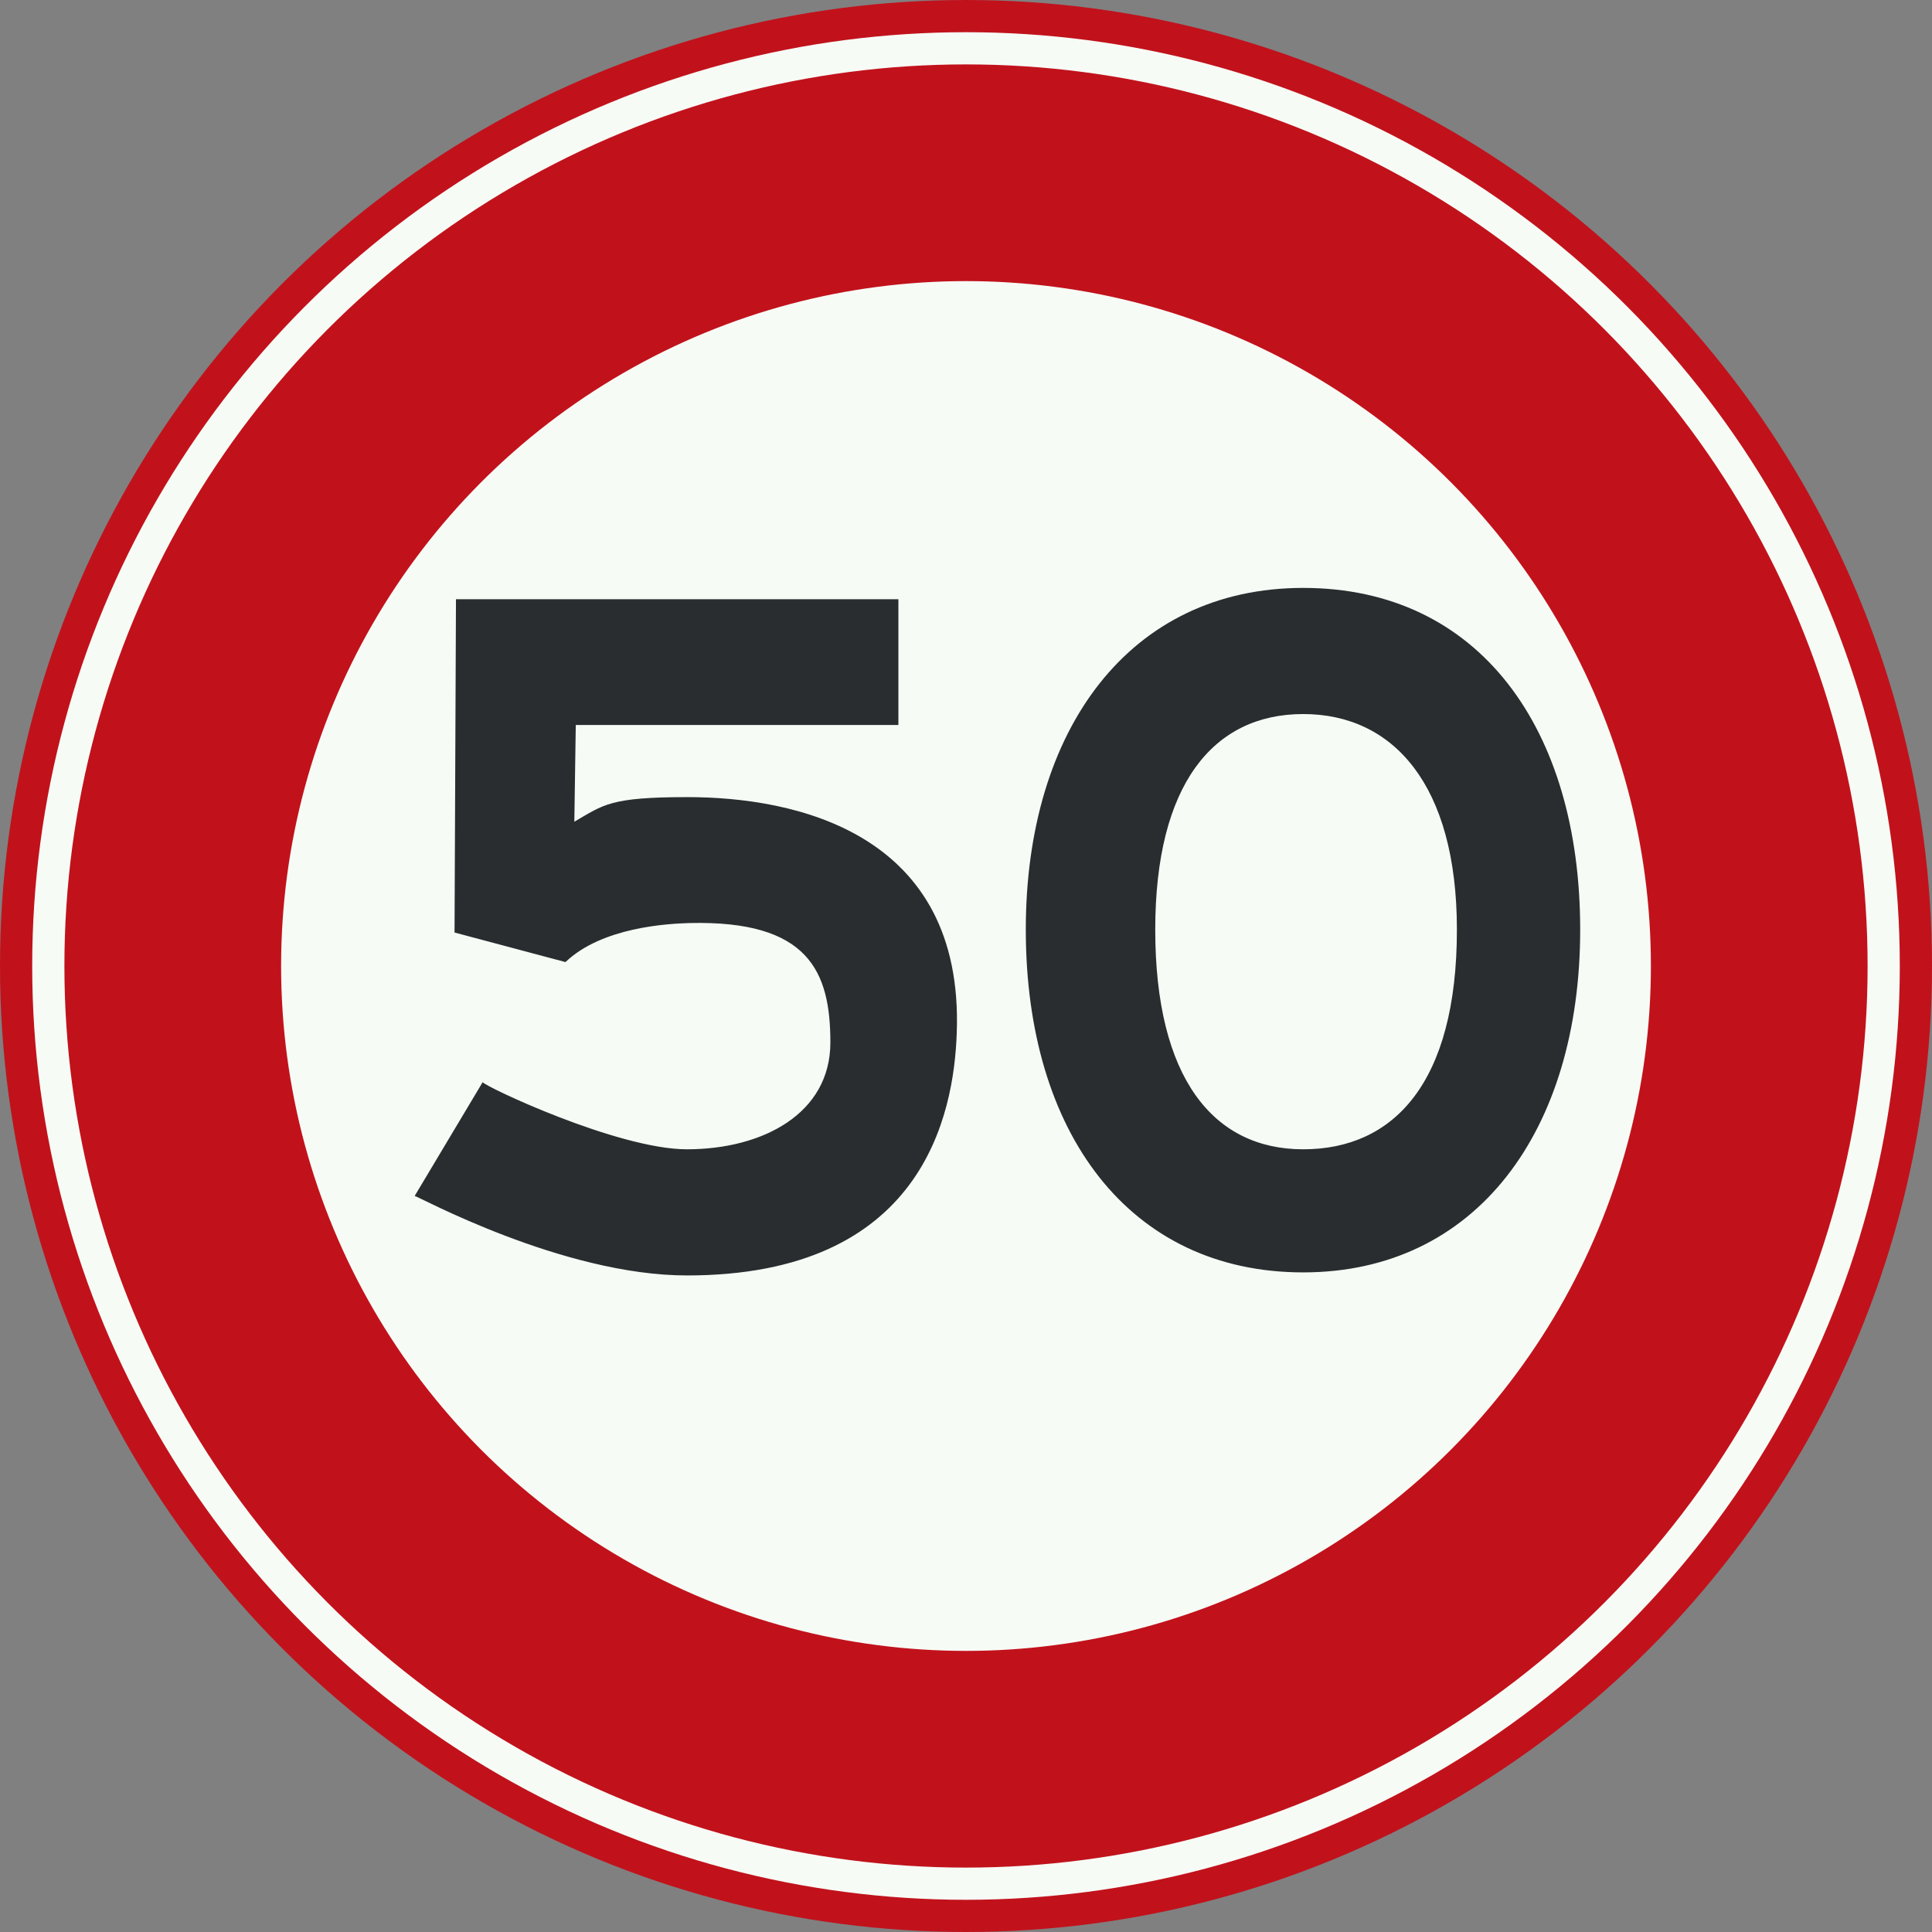 <svg xmlns="http://www.w3.org/2000/svg" width="300" height="300"><rect width="100%" height="100%" fill="#808080" stroke="none"/><circle cx="150" cy="150" r="128.175" fill="#f7fbf5" stroke="#c1121c" stroke-width="43.65"/><circle cx="150" cy="150" r="142.5" fill="none" stroke="#f7fbf5" stroke-width="5"/><path fill="#2a2d2f" d="M89.182 127.598c4.563-2.646 5.52-3.822 17.582-3.822 16.624 0 42.948 5.456 41.8 36.627-.447 12.759-5.298 37.648-41.895 37.648-19.4 0-41.96-12.408-42.279-12.343l10.562-17.676c.127.571 20.899 10.43 31.716 10.43 11.743 0 22.272-5.521 22.272-16.59 0-11.043-3.382-18.99-21.89-18.542-3.35.098-13.592.637-19.24 6.061l-17.23-4.59.223-51.755h68.698v19.53H89.406zM202.36 91.29c27.345 0 43.011 21.891 43.011 53.061 0 31.204-16.113 53.225-43.011 53.225s-43.075-21.54-43.075-53.225c0-31.17 16.176-53.061 43.075-53.061m0 87.172c13.975 0 23.867-10.21 23.867-34.11 0-22.496-9.892-33.475-23.868-33.475-14.007 0-22.973 10.979-22.973 33.475 0 22.977 8.966 34.11 22.973 34.11"/></svg>